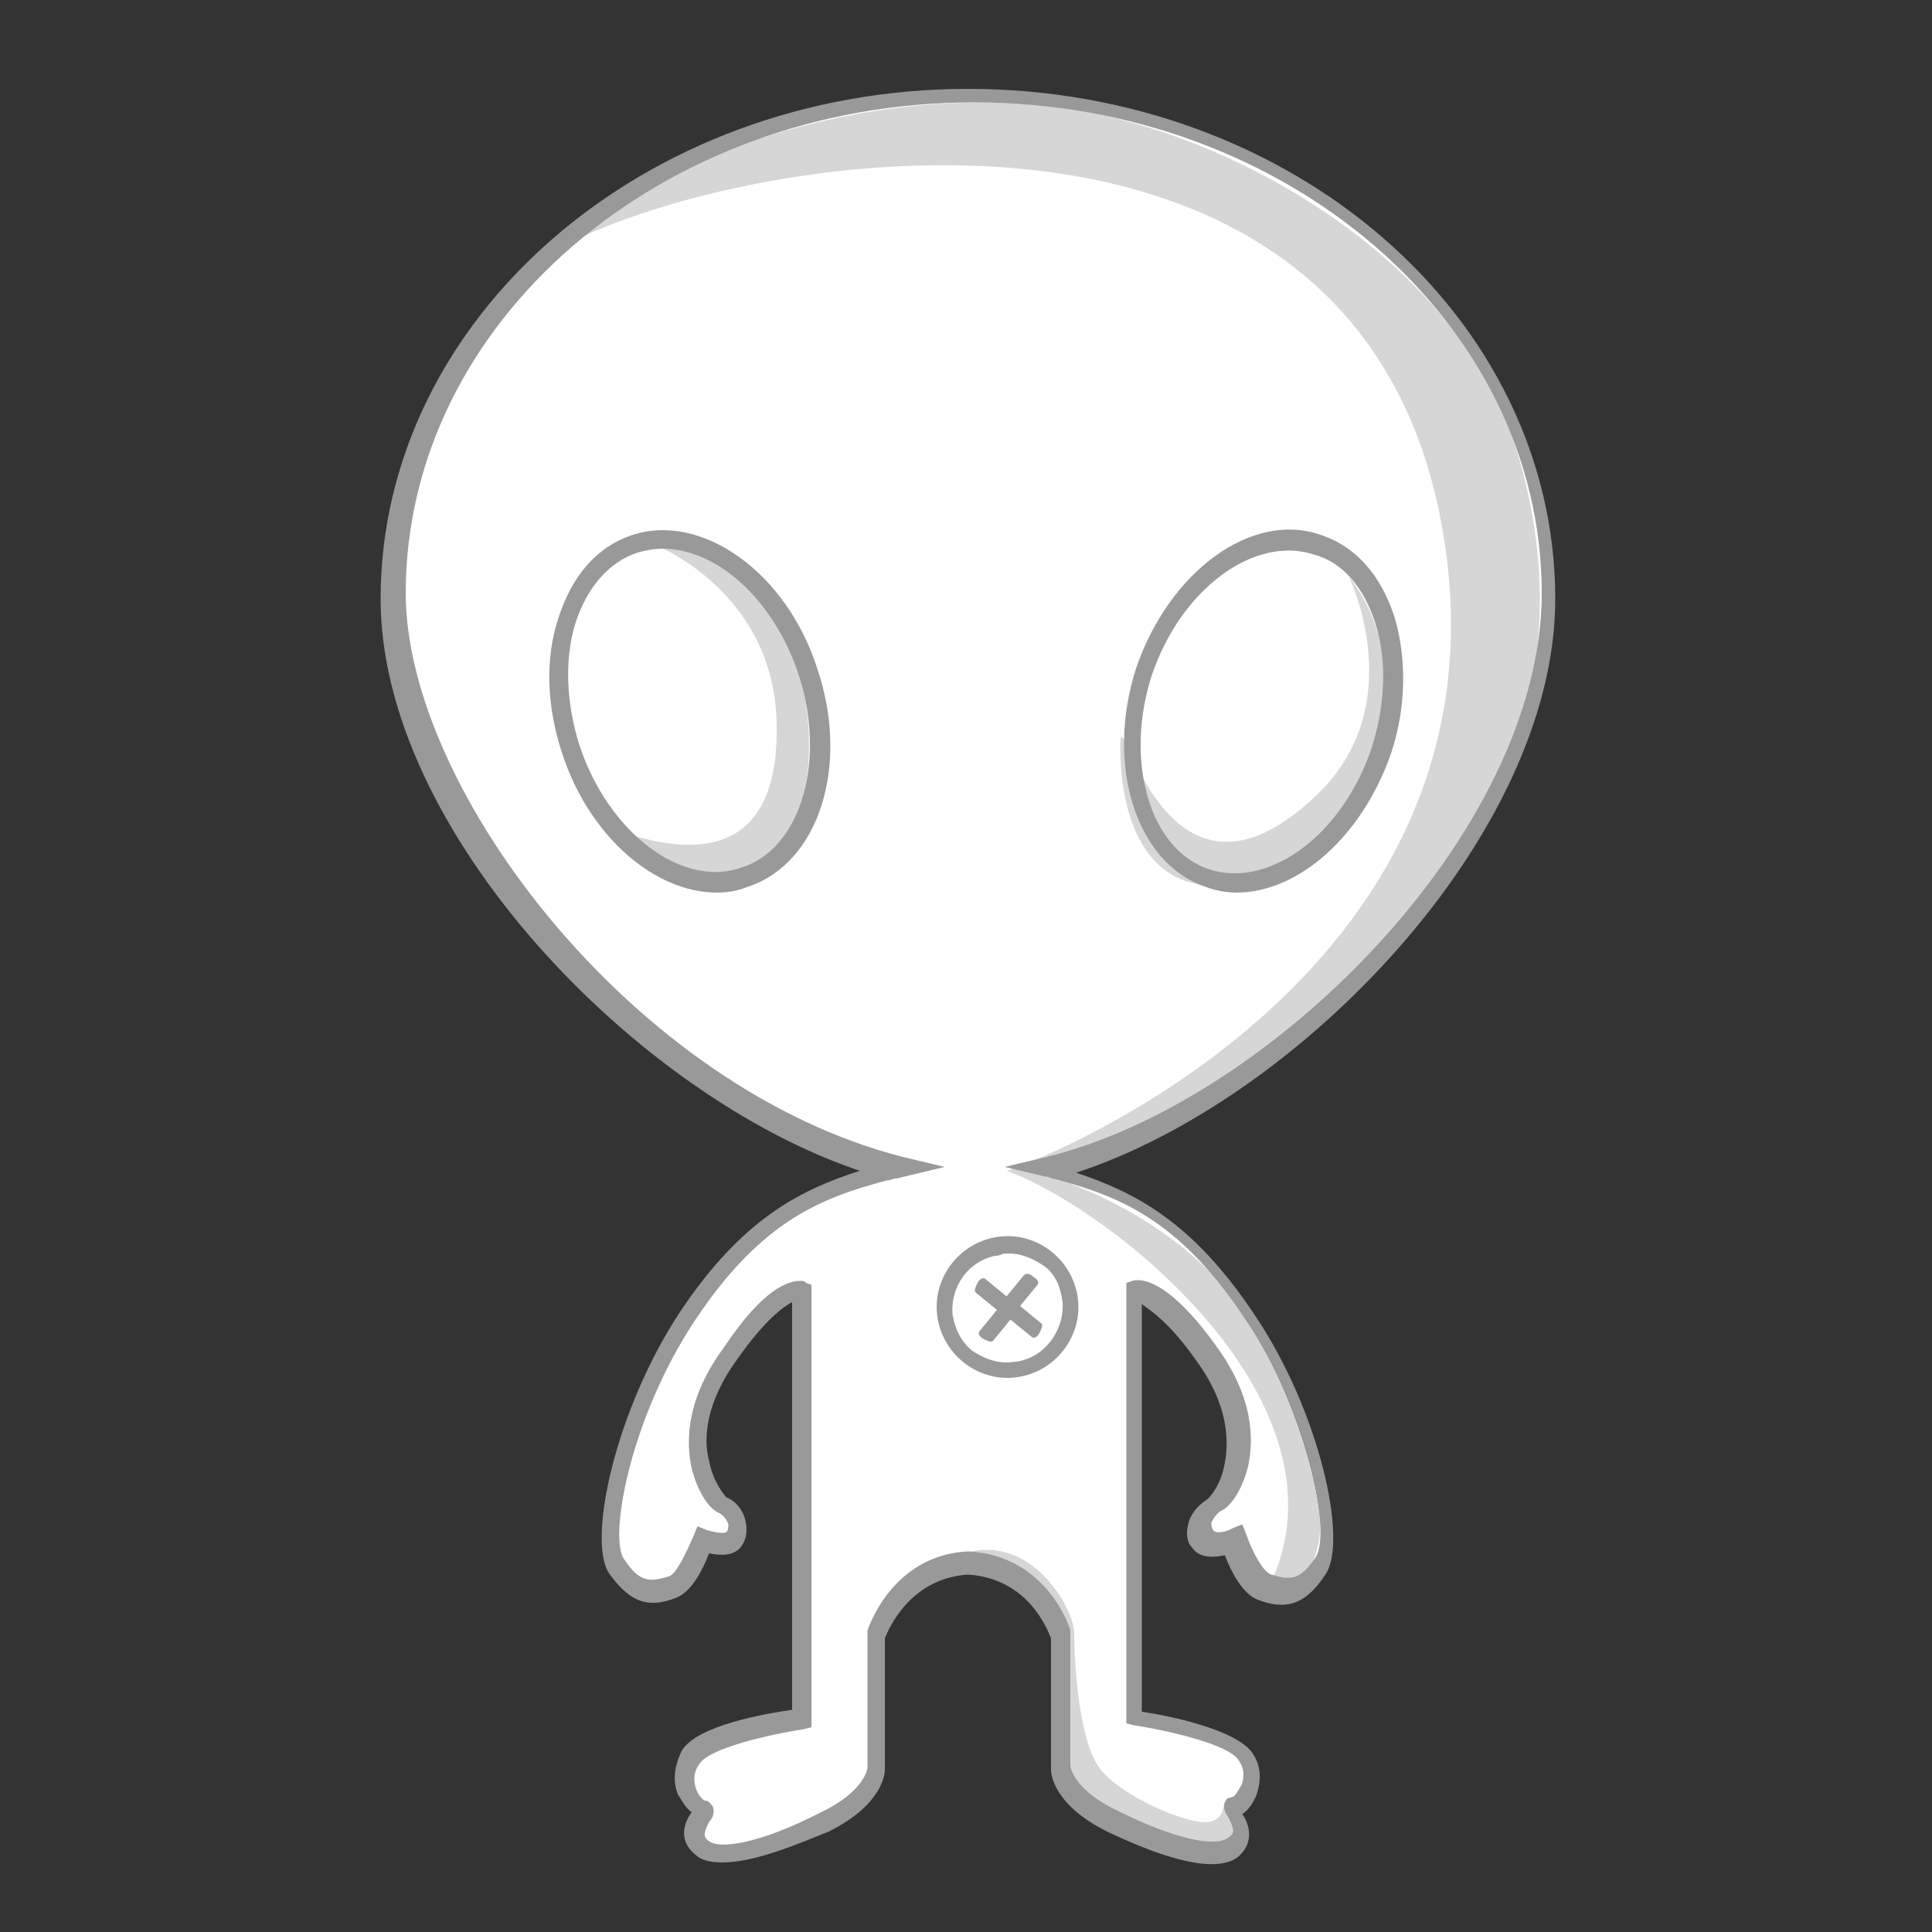 <?xml version="1.0" encoding="utf-8"?>
<!-- Generator: Adobe Illustrator 22.1.0, SVG Export Plug-In . SVG Version: 6.00 Build 0)  -->
<svg version="1.1" id="图层_1" xmlns="http://www.w3.org/2000/svg" xmlns:xlink="http://www.w3.org/1999/xlink" x="0px" y="0px"
	 viewBox="0 0 100 100" style="enable-background:new 0 0 100 100;" xml:space="preserve">
<rect x="0" y="0" width="100" height="100" fill="#333333" stroke="none"/>
<style type="text/css">
	.st0{fill:#FFFFFF;}
	.st1{fill:#999999;}
	.st2{opacity:0.4;fill:#999999;}
</style>
<g>
	<path class="st0" d="M80,30.9C80,16.6,66.6,5,50.1,5S20.2,16.6,20.2,30.9c0,12.8,14.9,26.8,26.1,29.7c-0.2,0-0.3,0.1-0.5,0.1
		c-3.5,1-6.8,2.3-10.2,7.4s-4.7,11.6-3.7,13c0.9,1.4,1.7,1.5,2.9,1.1c0.8-0.3,1.6-2.4,1.6-2.4s1.2,0.5,1.6-0.1
		c0.4-0.6,0-1.5-0.6-1.8c-0.6-0.3-2.8-3.4,0.4-7.9c2.6-3.6,3.7-3.2,3.7-3.2v22.2c0,0-4.9,0.6-5.8,2c-0.9,1.3,0.1,2.6,0.6,2.7
		c0.4,0.1-1.1,1.2,0,2.1c1,0.8,3.7-0.1,6.3-1.4c2.6-1.3,2.6-2.8,2.6-2.8v-6.9c0,0,1.1-3.5,4.8-3.7c3.7,0.2,4.8,3.7,4.8,3.7v6.9
		c0,0,0,1.4,2.6,2.8c2.6,1.3,5.3,2.2,6.3,1.4c1.1-0.9-0.4-2,0-2.1c0.4-0.1,1.4-1.3,0.6-2.7c-0.9-1.3-5.8-2-5.8-2V66.8
		c0,0,1.1-0.4,3.7,3.2c3.2,4.5,1,7.6,0.4,7.9s-1,1.2-0.6,1.8c0.4,0.6,1.6,0.1,1.6,0.1s0.8,2.2,1.6,2.4c1.1,0.4,1.9,0.3,2.9-1.1
		c0.9-1.4-0.3-7.8-3.7-13c-3.5-5.2-6.7-6.5-10.2-7.4c-0.1,0-0.3-0.1-0.4-0.1C65.4,57.8,80,43.7,80,30.9z"/>
	<path class="st1" d="M37.4,96.4c-0.6,0-1.1-0.1-1.4-0.4c-1-0.8-0.5-1.8-0.2-2.2c-0.3-0.2-0.5-0.6-0.7-0.9c-0.3-0.7-0.2-1.5,0.2-2.3
		c0.8-1.3,4.3-1.9,5.7-2.1V67.4c-0.4,0.2-1.4,0.9-2.8,2.9c-1.7,2.3-1.8,4.2-1.5,5.3c0.2,1.1,0.8,1.8,0.9,1.9c0.5,0.2,0.9,0.7,1,1.3
		c0.1,0.5,0,0.9-0.2,1.2c-0.4,0.6-1.2,0.5-1.7,0.4c-0.3,0.8-0.9,2-1.7,2.3c-1.3,0.5-2.3,0.4-3.5-1.3c-1.1-1.8,0.4-8.5,3.7-13.5
		c3.2-4.8,6.2-6.3,9.3-7.3c-11.6-3.9-24.8-17.6-24.8-29.6c0-14.5,13.6-26.4,30.4-26.4c16.8,0,30.4,11.8,30.4,26.4
		c0,12.2-13.2,25.9-24.8,29.7c3,1,6,2.5,9.2,7.3c3.4,5,4.9,11.8,3.7,13.5c-1.1,1.7-2.2,1.8-3.5,1.3c-0.8-0.3-1.4-1.5-1.7-2.3
		c-0.5,0.1-1.3,0.2-1.7-0.4c-0.3-0.3-0.3-0.8-0.2-1.2c0.1-0.5,0.5-1,1-1.3c0.1-0.1,0.7-0.7,0.9-1.9c0.2-1.1,0.2-3-1.5-5.3
		c-1.4-2-2.4-2.6-2.8-2.9v21.1c1.4,0.2,4.8,0.9,5.7,2.1c0.5,0.7,0.5,1.5,0.2,2.3c-0.2,0.4-0.4,0.7-0.7,0.9c0.3,0.4,0.7,1.4-0.2,2.2
		c-1.4,1.1-4.9-0.4-6.8-1.3c-2.8-1.4-2.9-3-2.9-3.2v-6.8c-0.2-0.5-1.2-3.1-4.3-3.3c-3,0.2-4.1,2.8-4.3,3.3v6.8
		c0,0.2-0.1,1.8-2.9,3.2C41.4,95.4,39.1,96.4,37.4,96.4z M41.4,66.3c0.1,0,0.3,0,0.3,0.1l0.3,0.1v22.9l-0.4,0.1
		c-1.9,0.3-4.9,1-5.4,1.8c-0.3,0.4-0.3,0.8-0.2,1.2c0.1,0.4,0.4,0.7,0.5,0.7c0.2,0,0.3,0.2,0.4,0.3c0.1,0.3,0,0.6-0.2,0.8
		c-0.3,0.6-0.3,0.8,0,1c0.5,0.4,2.5,0.2,5.8-1.5c2.3-1.1,2.4-2.3,2.4-2.3l0-7l0-0.1c0,0,1.2-3.9,5.2-4.1c4.1,0.2,5.3,4,5.3,4.1
		l0,0.1v6.9l0,0c0,0,0.1,1.2,2.4,2.3c3.2,1.6,5.2,1.9,5.8,1.4c0.3-0.2,0.3-0.4,0-1c-0.2-0.3-0.3-0.5-0.2-0.8l0.1-0.2l0.3-0.1
		c0.1,0,0.3-0.3,0.5-0.7c0.1-0.4,0.1-0.8-0.2-1.2c-0.5-0.8-3.5-1.5-5.4-1.8l-0.4-0.1V66.4l0.3-0.1c0.3-0.1,1.7-0.3,4.3,3.3
		c2,2.7,2,4.9,1.7,6.3c-0.3,1.2-0.9,2.1-1.4,2.3c-0.2,0.1-0.4,0.4-0.5,0.6c0,0.1,0,0.3,0.1,0.4c0.1,0.2,0.7,0.1,1-0.1l0.5-0.2
		l0.2,0.5c0.3,0.9,0.9,2,1.3,2.1c1,0.3,1.5,0.3,2.3-0.9c0.8-1.2-0.3-7.4-3.7-12.4c-3.4-5.1-6.5-6.3-9.9-7.2c-0.1,0-0.2-0.1-0.4-0.1
		l-2.1-0.5l2.1-0.5c11.6-2.8,25.7-16.8,25.7-29.2c0-14-13.2-25.4-29.4-25.4c-16.2,0-29.4,11.4-29.4,25.4c0,10.2,11.9,25.7,25.8,29.2
		l2.1,0.5L46.4,61c-0.2,0-0.3,0.1-0.5,0.1c-3.4,0.9-6.5,2.1-9.9,7.2c-3.4,5.1-4.5,11.3-3.7,12.4c0.8,1.2,1.3,1.2,2.3,0.9
		c0.4-0.1,0.9-1.2,1.3-2.1l0.2-0.5l0.5,0.2c0.3,0.1,0.9,0.2,1,0.1c0.1-0.1,0.1-0.3,0.1-0.4c-0.1-0.3-0.3-0.5-0.5-0.6
		c-0.5-0.2-1.1-1.1-1.4-2.3c-0.3-1.4-0.3-3.6,1.7-6.3C39.5,66.7,40.8,66.3,41.4,66.3z"/>
</g>
<g>
	<ellipse transform="matrix(0.949 -0.315 0.315 0.949 -9.785 13.132)" class="st0" cx="35.7" cy="36.8" rx="6.5" ry="9.1"/>
	<path class="st1" d="M37.1,46.2c-3.2,0-6.6-2.9-8-7.2c-0.8-2.4-0.9-4.9-0.2-7c0.7-2.2,2-3.7,3.8-4.3c3.6-1.2,8,1.9,9.6,6.9
		c1.7,5,0.1,10.1-3.6,11.3l0,0C38.2,46.1,37.7,46.2,37.1,46.2z M34.3,28.4c-0.5,0-0.9,0.1-1.3,0.2c-1.5,0.5-2.6,1.8-3.2,3.6
		c-0.6,1.9-0.5,4.2,0.2,6.4c1.5,4.5,5.3,7.4,8.4,6.3c3.1-1,4.4-5.6,2.9-10.1C40,31,37.1,28.4,34.3,28.4z"/>
</g>
<g>
	<path class="st0" d="M62.5,45.5c-3.4-1.1-4.8-5.9-3.2-10.7c1.6-4.8,5.6-7.8,9-6.6c3.4,1.1,4.8,5.9,3.2,10.7S65.9,46.6,62.5,45.5z"
		/>
	<path class="st1" d="M64,46.2c-0.5,0-1.1-0.1-1.6-0.3l0,0c-3.6-1.2-5.2-6.3-3.6-11.3c1.7-5,6-8.2,9.6-6.9c1.8,0.6,3.1,2.1,3.8,4.3
		c0.6,2.1,0.6,4.6-0.2,7C70.5,43.3,67.2,46.2,64,46.2z M62.6,45c3.1,1,6.9-1.8,8.4-6.3c0.7-2.2,0.8-4.5,0.2-6.4
		c-0.6-1.9-1.7-3.2-3.2-3.6c-3.1-1-6.9,1.8-8.4,6.3C58.2,39.4,59.5,44,62.6,45L62.6,45z"/>
</g>
<path class="st2" d="M78.5,23.3c-3-9.8-14.4-16.1-22.3-17.5c-15.2-2.8-29.5,7.2-28.7,8C33.9,8.6,71.4,0.3,74.9,29
	c2.7,22.5-22.5,31.6-22.8,31.6c5.3,1.9,18.2,12,13.6,21.5C65.3,83,72.3,82.3,65,69c-3.5-6.4-11.6-8.4-11.6-8.4
	C53.6,61.3,86.3,48.9,78.5,23.3z"/>
<path class="st2" d="M49.9,80.4c0,0,1.6-0.2,3.3,1.3s1.5,2.4,1.5,2.4v6.9c0,0,0.1,1.2,1.2,2c1.1,0.8,4.9,3,6.9,2.6
	c2-0.4,1-2,0.7-2.3s0.1,0.8-0.9,1S58,93,56.9,91.5c-1.1-1.5-1.3-5.7-1.3-6.9C55.7,83.5,53.5,79.3,49.9,80.4z"/>
<path class="st2" d="M33.9,28.2c0,0,6.2,2.4,6.3,9.3c0.2,10.3-9.7,4.5-9,5.4c0,0,4,4.2,7.5,2.6C43.9,43,43,28.9,33.9,28.2z"/>
<path class="st2" d="M69.8,29.8c0,0,3.3,6.7-1.7,11.4c-7.5,7.1-9.9-4.1-10.1-3c0,0-0.4,5.8,3.1,7.3C67.4,48,75.4,37.1,69.8,29.8z"/>
<g>
	<path class="st1" d="M51.8,64c-2,0.2-3.5,2-3.3,4s2,3.5,4,3.3c2-0.2,3.5-2,3.3-4S53.8,63.8,51.8,64z M55,67.4c0.1,1.5-1,3-2.6,3.1
		c-0.8,0.1-1.5-0.2-2.1-0.6c-0.6-0.5-0.9-1.2-1-1.9c-0.1-1.4,0.8-2.7,2.2-3c0.1,0,0.2,0,0.4-0.1c0.8-0.1,1.5,0.2,2.1,0.6
		C54.6,65.9,54.9,66.6,55,67.4z"/>
	<path class="st1" d="M53,66l-0.9,1.1L51,66.2c-0.1-0.1-0.3,0-0.4,0.2c-0.1,0.2-0.2,0.4-0.1,0.5l1.1,0.9l-0.9,1.1
		c-0.1,0.1,0,0.3,0.2,0.4c0.2,0.1,0.4,0.2,0.5,0.1l0.9-1.1l1.1,0.9c0.1,0.1,0.3,0,0.4-0.2c0.1-0.2,0.2-0.4,0.1-0.5l-1.1-0.9l0.9-1.1
		c0.1-0.1,0-0.3-0.2-0.4C53.3,65.9,53.1,65.9,53,66z"/>
</g>
</svg>
